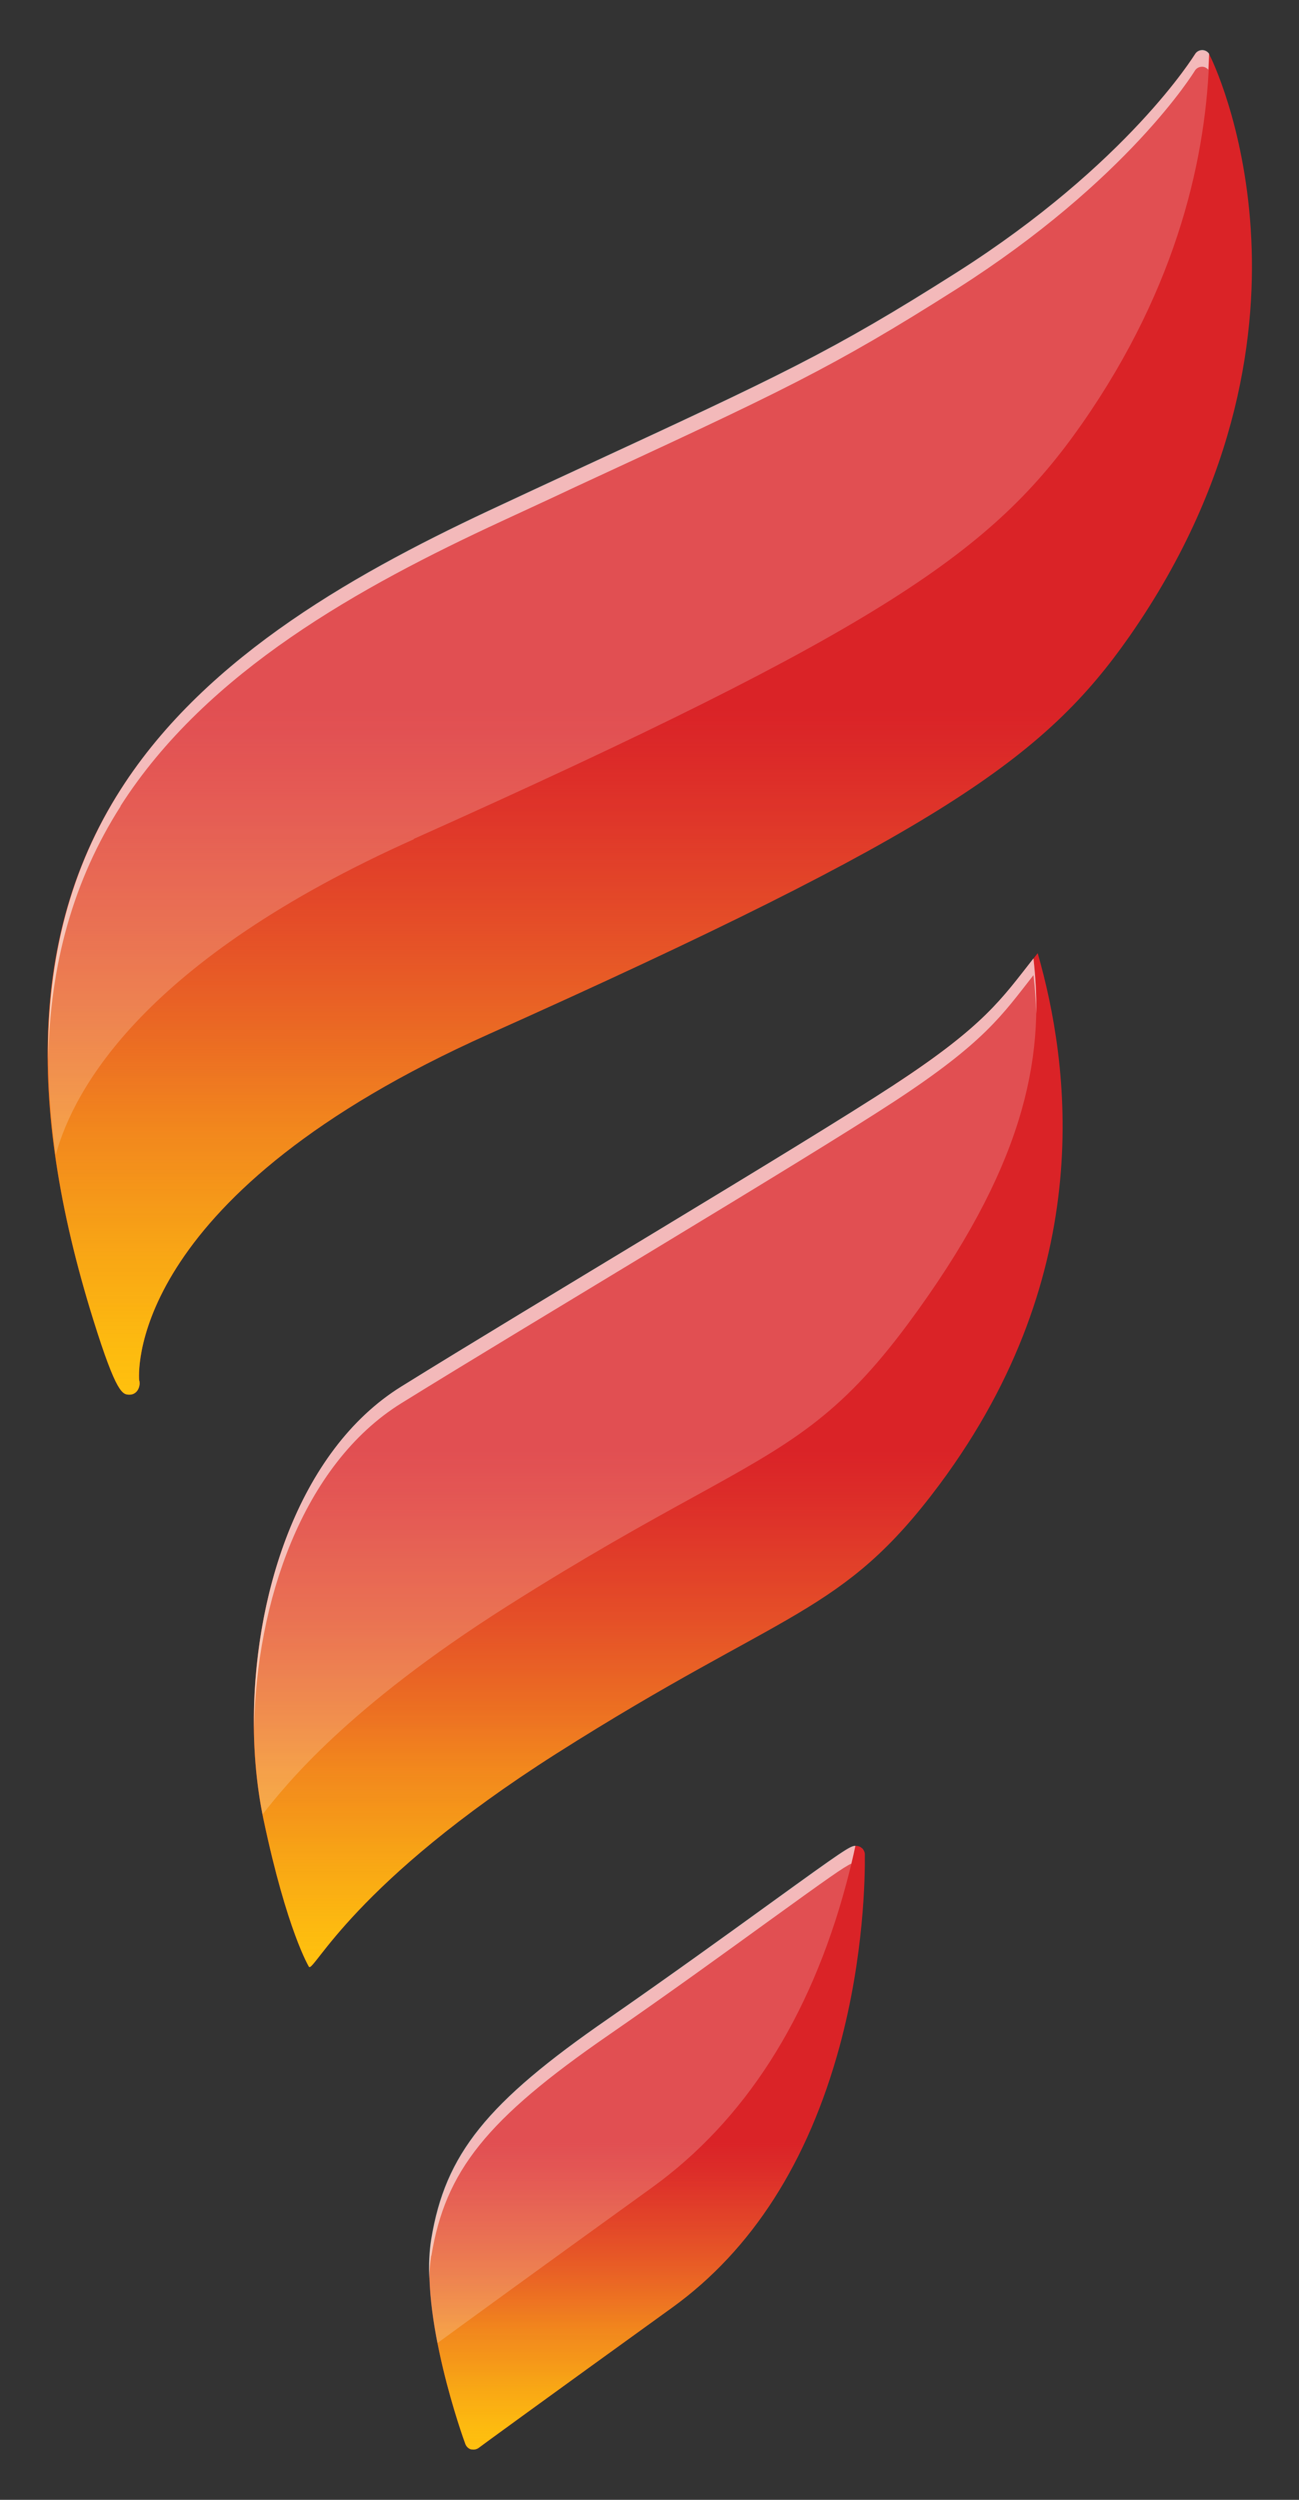 <?xml version="1.0" encoding="UTF-8"?>
<svg id="Layer_1" xmlns="http://www.w3.org/2000/svg" xmlns:xlink="http://www.w3.org/1999/xlink" version="1.1" viewBox="0 0 52 100">
  <rect x="0" y="0" width="52" height="100" fill="#333333" stroke="none"/>
  <!-- Generator: Adobe Illustrator 29.8.1, SVG Export Plug-In . SVG Version: 2.1.1 Build 2)  -->
  <defs>
    <style>
      .st0 {
        fill: url(#linear-gradient2);
      }

      .st1 {
        fill: url(#linear-gradient1);
      }

      .st2 {
        fill: #da2327;
      }

      .st3 {
        fill: url(#linear-gradient);
      }

      .st4 {
        fill: #fff;
      }

      .st5 {
        opacity: .6;
      }

      .st6 {
        opacity: .2;
      }
    </style>
    <linearGradient id="linear-gradient" x1="26.01" y1="55.78" x2="26.01" y2="2.02" gradientUnits="userSpaceOnUse">
      <stop offset="0" stop-color="#ffc10e"/>
      <stop offset=".04" stop-color="#febe0f" stop-opacity=".97"/>
      <stop offset=".11" stop-color="#fcb613" stop-opacity=".88"/>
      <stop offset=".2" stop-color="#faa91a" stop-opacity=".74"/>
      <stop offset=".29" stop-color="#f69823" stop-opacity=".54"/>
      <stop offset=".4" stop-color="#f2822e" stop-opacity=".29"/>
      <stop offset=".51" stop-color="#ed693c" stop-opacity="0"/>
    </linearGradient>
    <linearGradient id="linear-gradient1" x1="26.35" y1="78.69" x2="26.35" y2="38.13" xlink:href="#linear-gradient"/>
    <linearGradient id="linear-gradient2" x1="25.89" y1="97.98" x2="25.89" y2="73.83" xlink:href="#linear-gradient"/>
  </defs>
  <g>
    <path class="st2" d="M50.07,9.19c-.27-4.22-1.59-6.88-1.65-6.99-.05-.11-.16-.18-.29-.18,0,0,0,0-.01,0-.12,0-.23.06-.29.16-.03.04-2.68,4.38-9.55,8.74-5,3.17-6.97,4.08-15.25,7.91-.91.42-1.9.88-2.97,1.38-5.59,2.59-11.78,5.97-15.24,11.39-3.48,5.44-3.84,12.37-1.09,21.18.94,3.01,1.18,3.01,1.46,3.01.22,0,.38-.18.4-.43,0-.05,0-.1-.02-.15-.04-.56-.2-7.49,13.99-13.84,18.09-8.1,22.27-11.08,25.65-15.91,4.47-6.4,5.11-12.37,4.86-16.25Z"/>
    <path class="st2" d="M35.8,43.4c-3.78,2.47-14.58,8.87-19.73,12.07-5.15,3.19-6.74,11.56-5.52,17.32.94,4.45,1.82,5.89,1.82,5.89.2.21,1.78-3.37,9.9-8.53,9.19-5.83,11.42-5.5,15.35-10.78,6.35-8.54,5.19-16.81,3.92-21.24-1.37,1.72-1.96,2.79-5.74,5.26Z"/>
    <path class="st2" d="M34.5,73.93c-.06-.06-.15-.09-.23-.09h0c-.22,0-.44.15-3.45,2.32-1.7,1.23-4.03,2.91-6.45,4.59-4.87,3.36-6.53,5.42-7.09,8.82-.51,3.07,1.27,7.99,1.35,8.2.04.1.12.18.22.21.03,0,.06.01.1.01.07,0,.14-.02.2-.06.02-.02,2.5-1.83,7.77-5.63,3.18-2.3,5.43-5.81,6.69-10.44.98-3.62,1.02-6.79,1.01-7.68,0-.09-.04-.17-.1-.24Z"/>
  </g>
  <g>
    <path class="st3" d="M50.07,9.19c-.27-4.22-1.59-6.88-1.65-6.99-.05-.11-.16-.18-.29-.18,0,0,0,0-.01,0-.12,0-.23.06-.29.16-.03.04-2.68,4.38-9.55,8.74-5,3.17-6.97,4.08-15.25,7.91-.91.42-1.9.88-2.97,1.38-5.59,2.59-11.78,5.97-15.24,11.39-3.48,5.44-3.84,12.37-1.09,21.18.94,3.01,1.18,3.01,1.46,3.01.22,0,.38-.18.4-.43,0-.05,0-.1-.02-.15-.04-.56-.2-7.49,13.99-13.84,18.09-8.1,22.27-11.08,25.65-15.91,4.47-6.4,5.11-12.37,4.86-16.25Z"/>
    <path class="st1" d="M35.8,43.4c-3.78,2.47-14.58,8.87-19.73,12.07-5.15,3.19-6.74,11.56-5.52,17.32.94,4.45,1.82,5.89,1.82,5.89.2.21,1.78-3.37,9.9-8.53,9.19-5.83,11.42-5.5,15.35-10.78,6.35-8.54,5.19-16.81,3.92-21.24-1.37,1.72-1.96,2.79-5.74,5.26Z"/>
    <path class="st0" d="M34.5,73.93c-.06-.06-.15-.09-.23-.09h0c-.22,0-.44.15-3.45,2.32-1.7,1.23-4.03,2.91-6.45,4.59-4.87,3.36-6.53,5.42-7.09,8.82-.51,3.07,1.27,7.99,1.35,8.2.04.1.12.18.22.21.03,0,.06.01.1.01.07,0,.14-.02.2-.06.02-.02,2.5-1.83,7.77-5.63,3.18-2.3,5.43-5.81,6.69-10.44.98-3.62,1.02-6.79,1.01-7.68,0-.09-.04-.17-.1-.24Z"/>
  </g>
  <g class="st6">
    <path class="st4" d="M41.37,38.34c-1.26,1.6-1.96,2.69-5.57,5.05-3.78,2.47-14.58,8.87-19.73,12.07-5.09,3.16-6.7,11.36-5.56,17.12.96-1.22,3.42-4.29,9.78-8.32,3.19-2.02,5.57-3.33,7.48-4.38,3.87-2.13,5.81-3.2,8.56-6.9,4.62-6.22,5.52-10.57,5.04-14.64Z"/>
    <path class="st4" d="M24.36,80.74c-4.87,3.36-6.53,5.42-7.09,8.82-.2,1.23-.04,2.77.24,4.17,1-.73,3.8-2.77,8.6-6.23,3.69-2.67,6.31-6.74,7.76-12.12.14-.52.27-1.04.38-1.55-.21,0-.48.18-3.44,2.32-1.7,1.23-4.03,2.91-6.45,4.59Z"/>
    <path class="st4" d="M16.56,33.56c18.85-8.44,23.21-11.55,26.74-16.59,3.91-5.59,5.01-10.87,5.11-14.81-.06-.09-.15-.14-.26-.15,0,0,0,0-.01,0-.12,0-.23.06-.29.16-.03.04-2.68,4.38-9.55,8.74-5,3.17-6.97,4.08-15.25,7.91-.91.42-1.9.88-2.97,1.38-5.59,2.59-11.78,5.97-15.24,11.39-2.56,4.01-3.43,8.83-2.61,14.61.73-2.66,3.56-7.81,14.34-12.63Z"/>
  </g>
  <g class="st5">
    <path class="st4" d="M16.07,56.13c5.15-3.19,15.95-9.6,19.73-12.07,3.62-2.37,4.32-3.46,5.57-5.05.06.51.1,1.03.11,1.55.02-.75-.03-1.49-.11-2.22-1.26,1.6-1.96,2.69-5.57,5.05-3.78,2.47-14.58,8.87-19.73,12.07-4.15,2.57-5.98,8.49-5.9,13.71.08-5.05,1.93-10.58,5.9-13.04Z"/>
    <path class="st4" d="M17.27,90.23c.56-3.4,2.22-5.46,7.09-8.82,2.42-1.67,4.75-3.36,6.45-4.59,2.34-1.69,2.99-2.15,3.27-2.27.06-.24.11-.48.16-.71-.21,0-.48.18-3.44,2.32-1.7,1.23-4.03,2.91-6.45,4.59-4.87,3.36-6.53,5.42-7.09,8.82-.08.49-.1,1.02-.08,1.57.01-.31.04-.61.08-.9Z"/>
    <path class="st4" d="M4.82,32.25c3.46-5.42,9.65-8.8,15.24-11.39,1.08-.5,2.06-.95,2.97-1.38,8.28-3.83,10.25-4.74,15.25-7.91,6.87-4.36,9.52-8.69,9.55-8.74.06-.1.17-.16.29-.16,0,0,0,0,.01,0,.09,0,.18.05.24.12.01-.22.02-.43.03-.64-.06-.09-.15-.14-.26-.15,0,0,0,0-.01,0-.12,0-.23.06-.29.16-.03.04-2.68,4.38-9.55,8.74-5,3.17-6.97,4.08-15.25,7.91-.91.42-1.9.88-2.97,1.38-5.59,2.59-11.78,5.97-15.24,11.39-1.99,3.11-2.95,6.71-2.9,10.86.06-3.87,1.02-7.25,2.9-10.19Z"/>
  </g>
</svg>